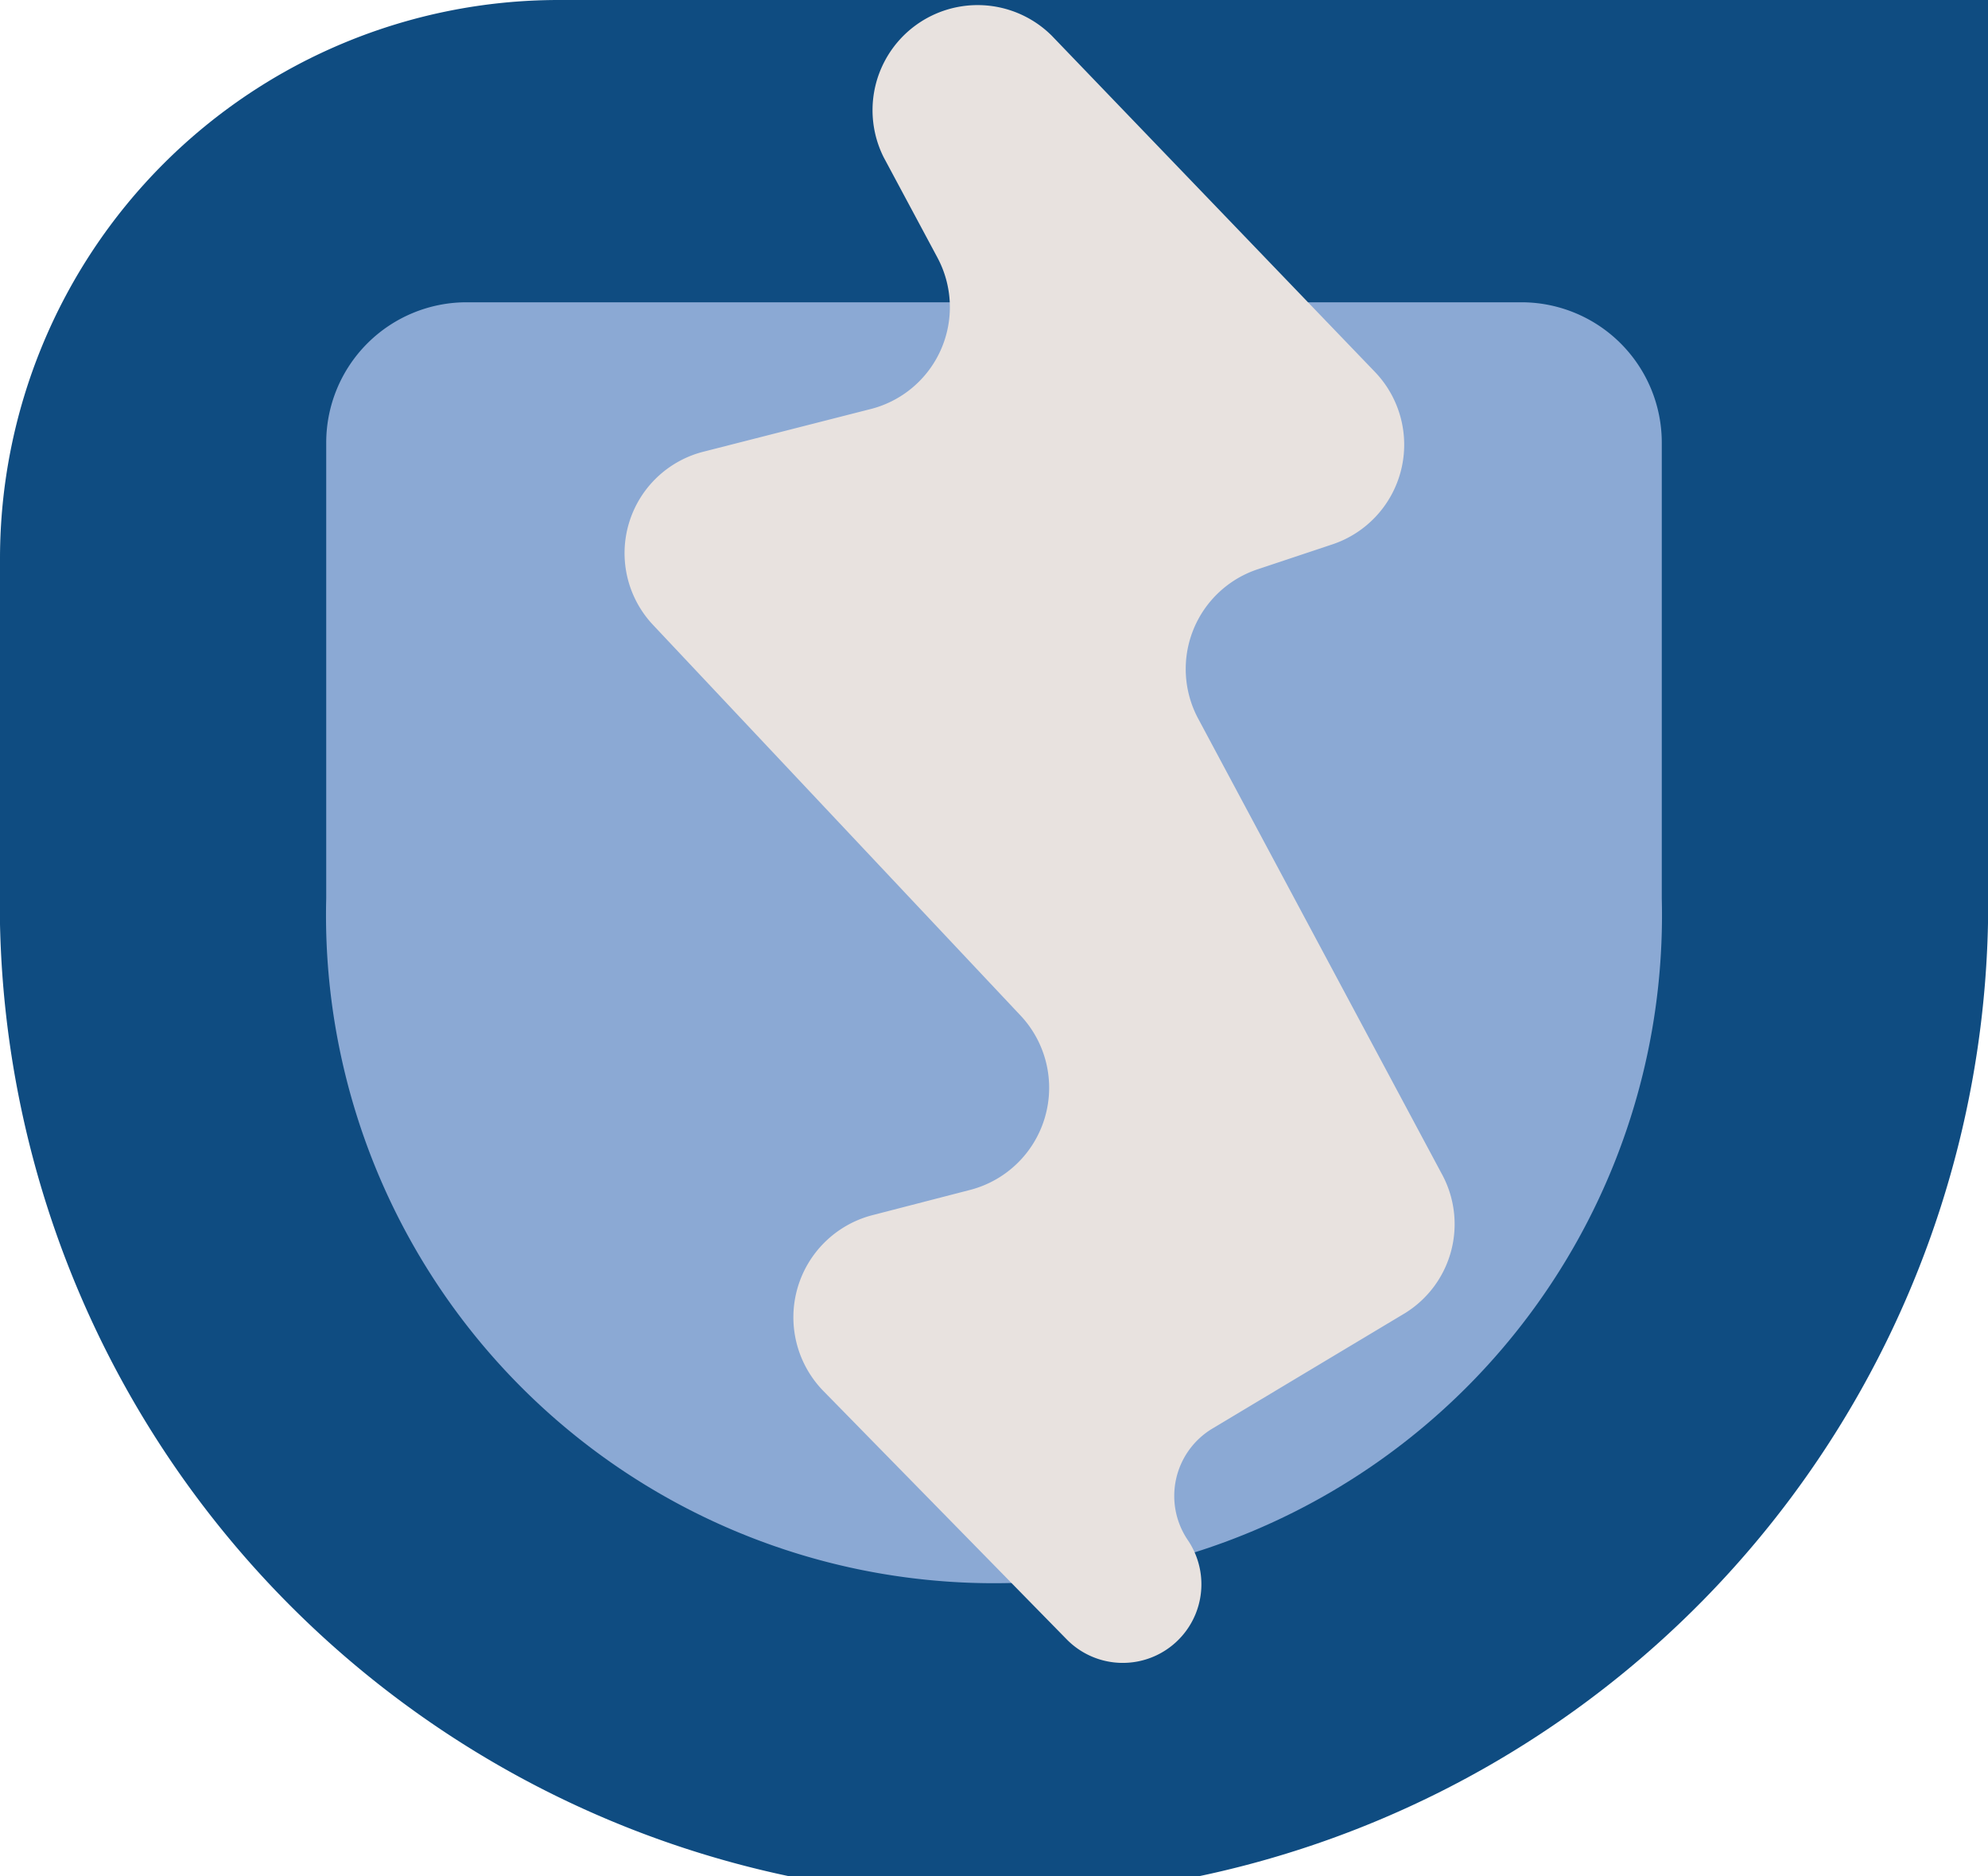<svg id="Capa_1" data-name="Capa 1" xmlns="http://www.w3.org/2000/svg" viewBox="0 0 47.29 44.63"><defs><style>.cls-1{fill:#0f4c81;}.cls-2{fill:#8ba9d4;}.cls-3{fill:#e8e2df;}</style></defs><title>hideButton</title><path class="cls-1" d="M.71,24.55A13.29,13.29,0,0,1,14,11.26H48v21a23.65,23.65,0,1,1-47.29,0Z" transform="translate(-0.71 -11.26)"/><path class="cls-2" d="M40.24,21.79a3.34,3.34,0,0,0-3.34-3.34H11.81a3.34,3.34,0,0,0-3.34,3.34V32.63a15.89,15.89,0,1,0,31.77,0Z" transform="translate(-0.71 -11.26)"/><path class="cls-3" d="M33.42,20.11l-7.69-8a2.5,2.5,0,0,0-4,2.89L23,17.37A2.5,2.5,0,0,1,21.38,21l-3.92,1a2.49,2.49,0,0,0-1.22,4.12L25,35.43a2.51,2.51,0,0,1-1.2,4.13l-2.36.61a2.51,2.51,0,0,0-1.15,4.17l5.81,5.93a1.87,1.87,0,0,0,2.87-2.37,1.87,1.87,0,0,1,.58-2.66l4.59-2.75A2.49,2.49,0,0,0,35,39.17L29.21,28.35a2.5,2.5,0,0,1,1.42-3.55l1.77-.59A2.5,2.5,0,0,0,33.42,20.11Z" transform="translate(-0.71 -11.26)"/></svg>